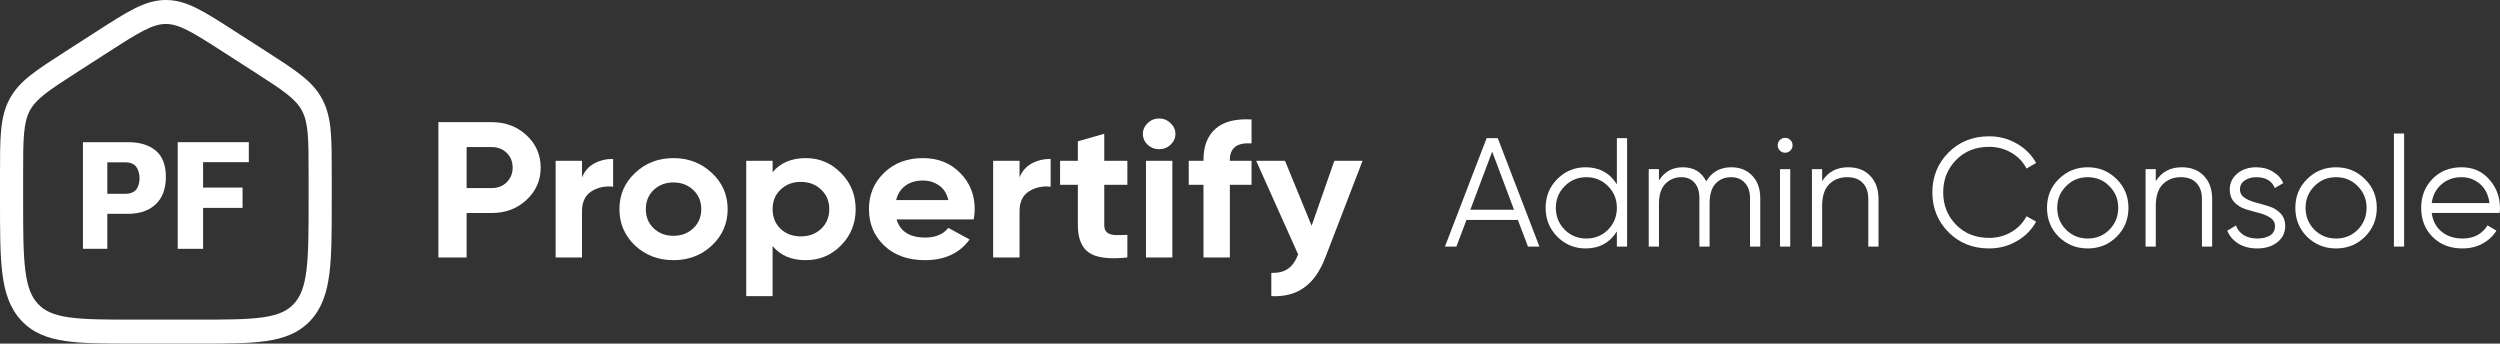 <svg width="211" height="29" viewBox="0 0 211 29" fill="none" xmlns="http://www.w3.org/2000/svg">
<rect x="0" y="0" width="211" height="29" fill="#333333" stroke="none"/>
<path d="M15 21V12H21V13.687H17.141V15.832H20.471V17.546H17.141V21H15Z" fill="white"/>
<path d="M9.058 18.045V21H7V12H10.811C11.802 12 12.581 12.238 13.149 12.715C13.716 13.192 14 13.93 14 14.928C14 15.927 13.716 16.696 13.149 17.235C12.581 17.775 11.802 18.045 10.811 18.045H9.058ZM9.058 16.358H10.557C10.777 16.358 10.964 16.327 11.116 16.264C11.277 16.201 11.404 16.111 11.497 15.994C11.59 15.877 11.658 15.742 11.7 15.589C11.751 15.427 11.777 15.256 11.777 15.076C11.777 14.861 11.751 14.672 11.7 14.51C11.658 14.348 11.59 14.204 11.497 14.078C11.404 13.952 11.277 13.858 11.116 13.795C10.964 13.732 10.777 13.7 10.557 13.7H9.058V16.358Z" fill="white"/>
<path fill-rule="evenodd" clip-rule="evenodd" d="M14 0C13.078 0 12.241 0.274 11.33 0.731C10.453 1.173 9.437 1.826 8.169 2.641L5.478 4.372C4.279 5.143 3.317 5.761 2.577 6.348C1.81 6.955 1.222 7.575 0.796 8.38C0.371 9.183 0.181 10.038 0.089 11.048C-6.14567e-08 12.026 0 13.224 0 14.725V16.901C0 19.469 0 21.496 0.199 23.081C0.402 24.707 0.832 26.019 1.801 27.056C2.774 28.099 4.011 28.566 5.545 28.785C7.03 29 8.929 29 11.32 29H16.68C19.071 29 20.97 29 22.455 28.785C23.988 28.566 25.226 28.099 26.2 27.056C27.168 26.019 27.598 24.707 27.802 23.081C28 21.496 28 19.469 28 16.901V14.725C28 13.224 28 12.028 27.911 11.048C27.82 10.037 27.629 9.183 27.204 8.38C26.778 7.575 26.189 6.956 25.423 6.348C24.683 5.76 23.722 5.143 22.522 4.372L19.831 2.641C18.563 1.826 17.547 1.173 16.669 0.731C15.761 0.272 14.923 0 14 0ZM9.155 4.389C10.477 3.539 11.408 2.943 12.186 2.551C12.943 2.169 13.479 2.023 14 2.023C14.521 2.023 15.057 2.169 15.814 2.551C16.593 2.942 17.523 3.539 18.845 4.389L21.449 6.063C22.701 6.868 23.58 7.433 24.236 7.954C24.873 8.46 25.239 8.877 25.49 9.351C25.742 9.828 25.889 10.385 25.966 11.237C26.045 12.111 26.047 13.213 26.047 14.775V16.827C26.047 19.484 26.044 21.38 25.864 22.82C25.687 24.233 25.352 25.053 24.796 25.651C24.243 26.243 23.49 26.595 22.186 26.782C20.85 26.974 19.088 26.977 16.605 26.977H11.395C8.911 26.977 7.15 26.974 5.814 26.782C4.51 26.594 3.757 26.243 3.205 25.649C2.648 25.053 2.313 24.233 2.137 22.82C1.955 21.38 1.953 19.485 1.953 16.827V14.775C1.953 13.213 1.953 12.111 2.034 11.237C2.111 10.385 2.258 9.828 2.51 9.351C2.761 8.877 3.127 8.46 3.765 7.954C4.42 7.433 5.299 6.868 6.551 6.063L9.155 4.389Z" fill="white"/>
<path d="M41.506 10.31C42.669 10.31 43.647 10.68 44.442 11.419C45.236 12.159 45.633 13.067 45.633 14.144C45.633 15.22 45.236 16.129 44.442 16.868C43.647 17.608 42.669 17.977 41.506 17.977H39.383V21.73H37V10.31H41.506ZM41.506 15.873C42.013 15.873 42.433 15.71 42.767 15.384C43.101 15.046 43.267 14.633 43.267 14.144C43.267 13.643 43.101 13.23 42.767 12.904C42.433 12.578 42.013 12.415 41.506 12.415H39.383V15.873H41.506Z" fill="white"/>
<path d="M49.122 14.976C49.33 14.454 49.669 14.062 50.141 13.801C50.625 13.54 51.16 13.41 51.747 13.41V15.759C51.068 15.683 50.458 15.813 49.917 16.15C49.387 16.488 49.122 17.048 49.122 17.831V21.73H46.895V13.573H49.122V14.976Z" fill="white"/>
<path d="M60.084 20.718C59.198 21.545 58.116 21.958 56.838 21.958C55.561 21.958 54.479 21.545 53.592 20.718C52.718 19.881 52.28 18.858 52.28 17.651C52.28 16.444 52.718 15.427 53.592 14.601C54.479 13.763 55.561 13.344 56.838 13.344C58.116 13.344 59.198 13.763 60.084 14.601C60.971 15.427 61.414 16.444 61.414 17.651C61.414 18.858 60.971 19.881 60.084 20.718ZM55.164 19.266C55.612 19.69 56.171 19.902 56.838 19.902C57.506 19.902 58.064 19.69 58.513 19.266C58.962 18.842 59.187 18.304 59.187 17.651C59.187 16.999 58.962 16.46 58.513 16.036C58.064 15.612 57.506 15.4 56.838 15.4C56.171 15.4 55.612 15.612 55.164 16.036C54.726 16.46 54.508 16.999 54.508 17.651C54.508 18.304 54.726 18.842 55.164 19.266Z" fill="white"/>
<path d="M68.005 13.344C69.168 13.344 70.158 13.763 70.975 14.601C71.804 15.427 72.218 16.444 72.218 17.651C72.218 18.858 71.804 19.881 70.975 20.718C70.158 21.545 69.168 21.958 68.005 21.958C66.796 21.958 65.864 21.561 65.208 20.767V24.992H62.981V13.573H65.208V14.535C65.864 13.741 66.796 13.344 68.005 13.344ZM65.881 19.315C66.33 19.739 66.9 19.951 67.591 19.951C68.281 19.951 68.851 19.739 69.3 19.315C69.76 18.88 69.991 18.326 69.991 17.651C69.991 16.977 69.76 16.428 69.3 16.003C68.851 15.569 68.281 15.351 67.591 15.351C66.9 15.351 66.33 15.569 65.881 16.003C65.433 16.428 65.208 16.977 65.208 17.651C65.208 18.326 65.433 18.88 65.881 19.315Z" fill="white"/>
<path d="M75.671 18.516C75.97 19.538 76.782 20.049 78.105 20.049C78.957 20.049 79.602 19.777 80.039 19.234L81.835 20.212C80.983 21.376 79.728 21.958 78.071 21.958C76.643 21.958 75.498 21.55 74.635 20.735C73.772 19.919 73.34 18.891 73.34 17.651C73.34 16.422 73.766 15.4 74.618 14.584C75.469 13.758 76.563 13.344 77.898 13.344C79.164 13.344 80.206 13.758 81.023 14.584C81.852 15.411 82.266 16.433 82.266 17.651C82.266 17.923 82.238 18.211 82.18 18.516H75.671ZM75.636 16.884H80.039C79.912 16.33 79.648 15.916 79.245 15.645C78.853 15.373 78.405 15.237 77.898 15.237C77.3 15.237 76.805 15.384 76.413 15.677C76.022 15.96 75.763 16.362 75.636 16.884Z" fill="white"/>
<path d="M86.049 14.976C86.256 14.454 86.595 14.062 87.067 13.801C87.551 13.54 88.086 13.41 88.673 13.41V15.759C87.994 15.683 87.384 15.813 86.843 16.15C86.313 16.488 86.049 17.048 86.049 17.831V21.73H83.821V13.573H86.049V14.976Z" fill="white"/>
<path d="M95.15 15.596H93.199V18.989C93.199 19.272 93.273 19.478 93.423 19.609C93.573 19.739 93.791 19.816 94.079 19.837C94.367 19.848 94.724 19.843 95.15 19.821V21.73C93.619 21.893 92.537 21.757 91.904 21.322C91.282 20.887 90.971 20.109 90.971 18.989V15.596H89.469V13.573H90.971V11.925L93.199 11.289V13.573H95.15V15.596Z" fill="white"/>
<path d="M97.825 12.594C97.457 12.594 97.135 12.469 96.858 12.219C96.594 11.958 96.461 11.653 96.461 11.305C96.461 10.957 96.594 10.653 96.858 10.392C97.135 10.13 97.457 10 97.825 10C98.205 10 98.527 10.13 98.792 10.392C99.068 10.653 99.206 10.957 99.206 11.305C99.206 11.653 99.068 11.958 98.792 12.219C98.527 12.469 98.205 12.594 97.825 12.594ZM96.72 21.73V13.573H98.947V21.73H96.72Z" fill="white"/>
<path d="M105.631 12.104C104.41 12.018 103.8 12.48 103.8 13.491V13.573H105.631V15.596H103.8V21.73H101.573V15.596H100.33V13.573H101.573V13.491C101.573 12.338 101.913 11.463 102.592 10.865C103.271 10.267 104.284 10.005 105.631 10.082V12.104Z" fill="white"/>
<path d="M112.617 13.573H115L111.858 21.73C111.409 22.904 110.81 23.753 110.062 24.275C109.325 24.808 108.404 25.047 107.299 24.992V23.035C107.898 23.046 108.37 22.926 108.715 22.676C109.072 22.426 109.354 22.023 109.561 21.469L106.022 13.573H108.456L110.701 19.054L112.617 13.573Z" fill="white"/>
<path d="M207.758 14.118C208.726 14.118 209.506 14.463 210.098 15.151C210.699 15.831 211 16.637 211 17.569C211 17.665 210.991 17.8 210.974 17.974H205.236C205.323 18.637 205.602 19.164 206.072 19.556C206.551 19.939 207.14 20.131 207.837 20.131C208.333 20.131 208.76 20.031 209.118 19.831C209.484 19.621 209.758 19.351 209.941 19.02L210.699 19.465C210.412 19.926 210.02 20.292 209.523 20.563C209.026 20.833 208.46 20.968 207.824 20.968C206.795 20.968 205.959 20.645 205.314 20C204.669 19.356 204.347 18.537 204.347 17.543C204.347 16.567 204.665 15.752 205.301 15.099C205.937 14.445 206.756 14.118 207.758 14.118ZM207.758 14.955C207.079 14.955 206.508 15.16 206.046 15.569C205.593 15.97 205.323 16.493 205.236 17.138H210.111C210.024 16.45 209.758 15.914 209.314 15.53C208.869 15.147 208.351 14.955 207.758 14.955Z" fill="white"/>
<path d="M202.046 20.811V11.269H202.908V20.811H202.046Z" fill="white"/>
<path d="M199.595 19.987C198.933 20.641 198.123 20.968 197.164 20.968C196.206 20.968 195.391 20.641 194.72 19.987C194.058 19.325 193.726 18.51 193.726 17.543C193.726 16.576 194.058 15.765 194.72 15.112C195.391 14.45 196.206 14.118 197.164 14.118C198.123 14.118 198.933 14.45 199.595 15.112C200.266 15.765 200.602 16.576 200.602 17.543C200.602 18.51 200.266 19.325 199.595 19.987ZM195.334 19.386C195.831 19.883 196.441 20.131 197.164 20.131C197.887 20.131 198.497 19.883 198.994 19.386C199.491 18.881 199.739 18.266 199.739 17.543C199.739 16.82 199.491 16.21 198.994 15.713C198.497 15.208 197.887 14.955 197.164 14.955C196.441 14.955 195.831 15.208 195.334 15.713C194.837 16.21 194.589 16.82 194.589 17.543C194.589 18.266 194.837 18.881 195.334 19.386Z" fill="white"/>
<path d="M189.054 15.988C189.054 16.284 189.185 16.519 189.446 16.694C189.708 16.868 190.026 17.003 190.4 17.099C190.775 17.195 191.15 17.303 191.525 17.425C191.899 17.539 192.217 17.735 192.479 18.014C192.74 18.284 192.871 18.641 192.871 19.085C192.871 19.643 192.649 20.096 192.204 20.445C191.769 20.794 191.202 20.968 190.505 20.968C189.878 20.968 189.342 20.828 188.897 20.549C188.462 20.271 188.157 19.909 187.982 19.465L188.714 19.033C188.836 19.373 189.054 19.643 189.368 19.844C189.69 20.035 190.069 20.131 190.505 20.131C190.932 20.131 191.289 20.048 191.577 19.883C191.864 19.709 192.008 19.443 192.008 19.085C192.008 18.789 191.878 18.554 191.616 18.38C191.355 18.205 191.037 18.07 190.662 17.974C190.287 17.879 189.912 17.774 189.538 17.661C189.163 17.539 188.845 17.343 188.584 17.073C188.322 16.794 188.191 16.432 188.191 15.988C188.191 15.456 188.401 15.012 188.819 14.654C189.246 14.297 189.782 14.118 190.427 14.118C190.958 14.118 191.424 14.241 191.825 14.485C192.226 14.72 192.522 15.042 192.714 15.452L191.995 15.87C191.742 15.26 191.22 14.955 190.427 14.955C190.052 14.955 189.729 15.046 189.459 15.229C189.189 15.404 189.054 15.656 189.054 15.988Z" fill="white"/>
<path d="M184.144 14.118C184.937 14.118 185.56 14.363 186.014 14.851C186.475 15.33 186.706 15.979 186.706 16.798V20.811H185.844V16.798C185.844 16.214 185.687 15.761 185.373 15.439C185.068 15.116 184.632 14.955 184.066 14.955C183.439 14.955 182.929 15.155 182.537 15.556C182.145 15.948 181.948 16.558 181.948 17.386V20.811H181.086V14.275H181.948V15.295C182.436 14.511 183.168 14.118 184.144 14.118Z" fill="white"/>
<path d="M178.636 19.987C177.973 20.641 177.163 20.968 176.204 20.968C175.246 20.968 174.431 20.641 173.76 19.987C173.098 19.325 172.767 18.51 172.767 17.543C172.767 16.576 173.098 15.765 173.76 15.112C174.431 14.45 175.246 14.118 176.204 14.118C177.163 14.118 177.973 14.45 178.636 15.112C179.307 15.765 179.642 16.576 179.642 17.543C179.642 18.51 179.307 19.325 178.636 19.987ZM174.374 19.386C174.871 19.883 175.481 20.131 176.204 20.131C176.928 20.131 177.538 19.883 178.034 19.386C178.531 18.881 178.779 18.266 178.779 17.543C178.779 16.82 178.531 16.21 178.034 15.713C177.538 15.208 176.928 14.955 176.204 14.955C175.481 14.955 174.871 15.208 174.374 15.713C173.878 16.21 173.629 16.82 173.629 17.543C173.629 18.266 173.878 18.881 174.374 19.386Z" fill="white"/>
<path d="M167.888 20.968C166.503 20.968 165.357 20.51 164.45 19.595C163.544 18.68 163.091 17.561 163.091 16.236C163.091 14.912 163.544 13.792 164.45 12.877C165.357 11.962 166.503 11.504 167.888 11.504C168.733 11.504 169.509 11.709 170.215 12.119C170.921 12.52 171.465 13.064 171.849 13.752L171.038 14.223C170.751 13.665 170.324 13.221 169.757 12.89C169.191 12.559 168.568 12.393 167.888 12.393C166.747 12.393 165.814 12.764 165.091 13.504C164.368 14.245 164.006 15.155 164.006 16.236C164.006 17.317 164.368 18.227 165.091 18.968C165.814 19.709 166.747 20.079 167.888 20.079C168.568 20.079 169.191 19.913 169.757 19.582C170.324 19.251 170.751 18.807 171.038 18.249L171.849 18.706C171.474 19.395 170.929 19.944 170.215 20.353C169.509 20.763 168.733 20.968 167.888 20.968Z" fill="white"/>
<path d="M155.985 14.118C156.778 14.118 157.401 14.363 157.854 14.851C158.316 15.33 158.547 15.979 158.547 16.798V20.811H157.684V16.798C157.684 16.214 157.528 15.761 157.214 15.439C156.909 15.116 156.473 14.955 155.907 14.955C155.279 14.955 154.77 15.155 154.377 15.556C153.985 15.948 153.789 16.558 153.789 17.386V20.811H152.927V14.275H153.789V15.295C154.277 14.511 155.009 14.118 155.985 14.118Z" fill="white"/>
<path d="M151.109 12.707C150.987 12.829 150.839 12.89 150.665 12.89C150.49 12.89 150.342 12.829 150.22 12.707C150.098 12.585 150.037 12.437 150.037 12.262C150.037 12.088 150.098 11.94 150.22 11.818C150.342 11.696 150.49 11.635 150.665 11.635C150.839 11.635 150.987 11.696 151.109 11.818C151.231 11.94 151.292 12.088 151.292 12.262C151.292 12.437 151.231 12.585 151.109 12.707ZM150.233 20.811V14.275H151.096V20.811H150.233Z" fill="white"/>
<path d="M146.12 14.118C146.852 14.118 147.44 14.354 147.885 14.824C148.338 15.295 148.565 15.931 148.565 16.733V20.811H147.702V16.733C147.702 16.166 147.554 15.731 147.257 15.426C146.97 15.112 146.586 14.955 146.107 14.955C145.567 14.955 145.127 15.138 144.787 15.504C144.456 15.861 144.29 16.423 144.29 17.19V20.811H143.428V16.733C143.428 16.158 143.288 15.717 143.009 15.412C142.739 15.107 142.369 14.955 141.898 14.955C141.375 14.955 140.931 15.138 140.565 15.504C140.199 15.87 140.016 16.432 140.016 17.19V20.811H139.153V14.275H140.016V15.229C140.487 14.489 141.153 14.118 142.016 14.118C142.957 14.118 143.619 14.515 144.003 15.308C144.473 14.515 145.179 14.118 146.12 14.118Z" fill="white"/>
<path d="M136.464 11.661H137.327V20.811H136.464V19.53C135.863 20.488 134.983 20.968 133.824 20.968C132.891 20.968 132.094 20.637 131.432 19.974C130.778 19.312 130.451 18.502 130.451 17.543C130.451 16.585 130.778 15.774 131.432 15.112C132.094 14.45 132.891 14.118 133.824 14.118C134.983 14.118 135.863 14.598 136.464 15.556V11.661ZM132.059 19.386C132.556 19.883 133.166 20.131 133.889 20.131C134.612 20.131 135.222 19.883 135.719 19.386C136.216 18.881 136.464 18.266 136.464 17.543C136.464 16.82 136.216 16.21 135.719 15.713C135.222 15.208 134.612 14.955 133.889 14.955C133.166 14.955 132.556 15.208 132.059 15.713C131.562 16.21 131.314 16.82 131.314 17.543C131.314 18.266 131.562 18.881 132.059 19.386Z" fill="white"/>
<path d="M128.96 20.811L128.11 18.563H123.77L122.921 20.811H121.954L125.47 11.661H126.411L129.927 20.811H128.96ZM124.097 17.7H127.783L125.94 12.798L124.097 17.7Z" fill="white"/>
</svg>
